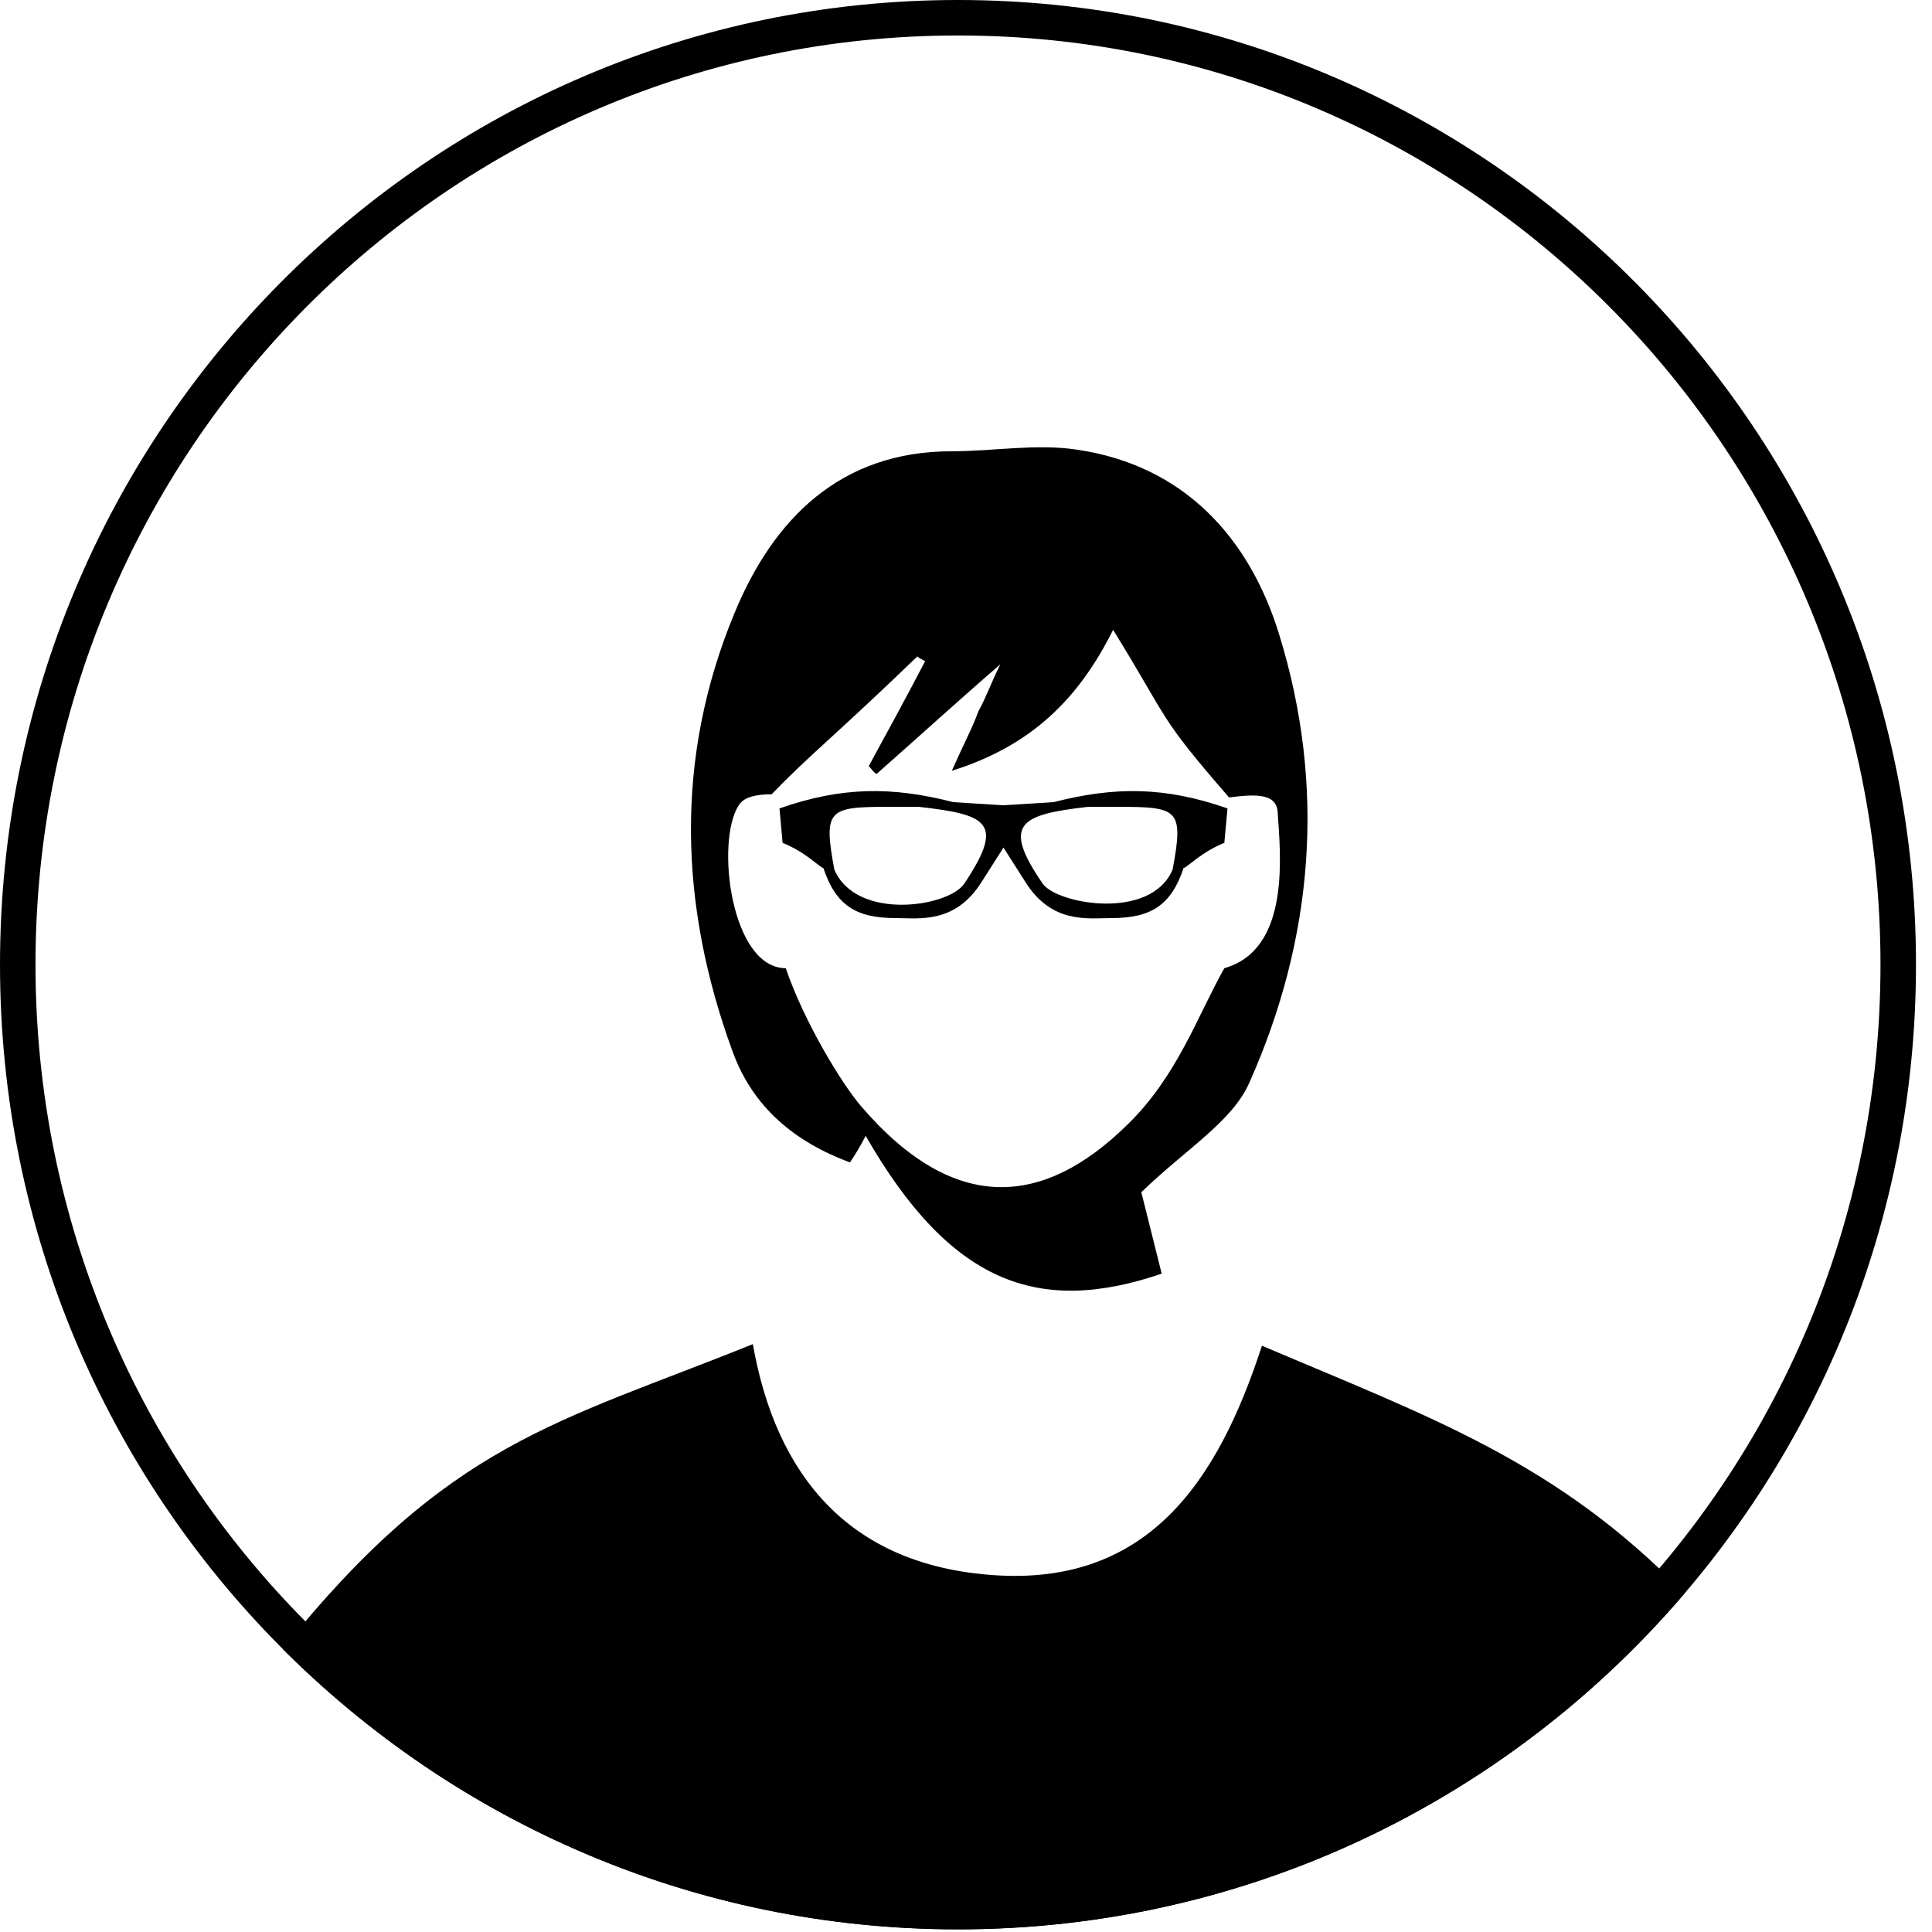 <?xml version="1.0" encoding="UTF-8" standalone="no"?><!DOCTYPE svg PUBLIC "-//W3C//DTD SVG 1.1//EN" "http://www.w3.org/Graphics/SVG/1.1/DTD/svg11.dtd"><svg width="100%" height="100%" viewBox="0 0 605 605" version="1.1" xmlns="http://www.w3.org/2000/svg" xmlns:xlink="http://www.w3.org/1999/xlink" xml:space="preserve" xmlns:serif="http://www.serif.com/" style="fill-rule:evenodd;clip-rule:evenodd;stroke-linejoin:round;stroke-miterlimit:2;"><rect id="Artboard3" x="0" y="0" width="604.167" height="604.167" style="fill:none;"/><g id="Artboard31" serif:id="Artboard3"><path d="M88.518,516.342c52.137,-64.861 85.826,-70.678 147.233,-95.429c7.356,41.694 30.413,68.183 72.598,72.107c51.016,4.907 73.09,-29.43 86.824,-71.615c52.505,22.37 92.258,36.242 132.314,77.601c-55.003,64.382 -136.521,105.159 -227.497,105.159c-82.508,0 -157.237,-33.541 -211.472,-87.823Zm268.885,-143.013l6.378,25.511c-38.753,13.242 -66.221,2.941 -92.71,-43.169c-1.475,2.946 -2.945,5.399 -4.907,8.34c-17.166,-6.378 -30.413,-17.166 -36.791,-34.829c-16.679,-45.621 -18.149,-91.73 0.492,-136.856c12.263,-29.93 33.354,-51.016 68.182,-51.016c13.247,-0 26.49,-2.454 39.245,-0.492c33.358,4.903 53.957,27.468 63.279,57.885c14.717,47.58 10.789,95.163 -9.322,140.289c-5.395,12.26 -19.62,20.603 -33.846,34.337Zm-67.695,-166.29c-0.979,-0.488 -1.962,-0.979 -2.449,-1.471c-26.489,25.51 -33.85,30.905 -45.622,43.168c-7.357,0 -9.319,1.962 -10.302,3.433c-7.356,11.284 -2.453,51.016 14.717,51.016c5.886,17.166 17.658,36.299 23.544,43.168c29.435,34.337 57.394,31.392 83.392,5.886c15.7,-15.209 22.073,-34.337 30.413,-49.054c20.603,-5.886 17.662,-34.829 16.679,-49.054c-0.492,-5.886 -7.357,-5.395 -15.205,-4.42c-22.565,-25.993 -18.153,-23.048 -36.303,-52.482c-10.789,21.582 -25.506,36.299 -50.525,44.147c3.924,-8.827 6.378,-13.243 8.34,-18.637c2.454,-4.416 3.924,-8.831 6.869,-14.717c-14.717,12.755 -26.489,23.544 -38.752,34.337c-0.984,-0.492 -1.471,-1.471 -2.454,-2.454c5.886,-10.789 11.772,-21.582 17.658,-32.866Zm24.527,45.13l-15.696,-0.979c-19.133,-4.907 -34.829,-4.907 -54.449,1.962l0.979,10.785c7.361,2.945 11.777,7.856 12.755,7.856c3.924,11.768 10.302,15.696 22.566,15.696c7.356,-0 18.641,1.958 26.98,-11.285l6.865,-10.789l6.869,10.789c8.34,13.243 19.62,11.285 26.981,11.285c12.263,-0 18.637,-3.928 22.565,-15.696c0.979,-0 5.394,-4.911 12.751,-7.856l0.983,-10.785c-19.624,-6.869 -35.32,-6.869 -54.449,-1.962l-15.7,0.979Zm-12.264,24.527c-4.902,7.356 -33.845,11.772 -40.71,-4.42c-3.437,-18.637 -1.966,-19.62 16.675,-19.62l9.81,0c21.586,2.458 26.981,4.911 14.225,24.04Zm24.528,-0c-12.751,-18.641 -7.357,-21.582 14.225,-24.04l9.81,0c18.641,0 20.116,0.983 16.679,19.62c-6.865,16.192 -36.299,10.797 -40.714,4.42Z" style="fill-rule:nonzero;"/><path d="M299.992,604.167c165.683,-0 299.99,-135.249 299.99,-302.086c0,-166.832 -134.307,-302.081 -299.99,-302.081c-165.678,0 -299.99,135.249 -299.99,302.081c0,166.837 134.312,302.086 299.99,302.086Zm0,-11.111c-159.563,-0 -288.878,-130.296 -288.878,-290.975c-0,-160.674 129.315,-290.969 288.878,-290.969c159.568,-0 288.879,130.295 288.879,290.969c0,160.679 -129.311,290.975 -288.879,290.975Z"/></g></svg>